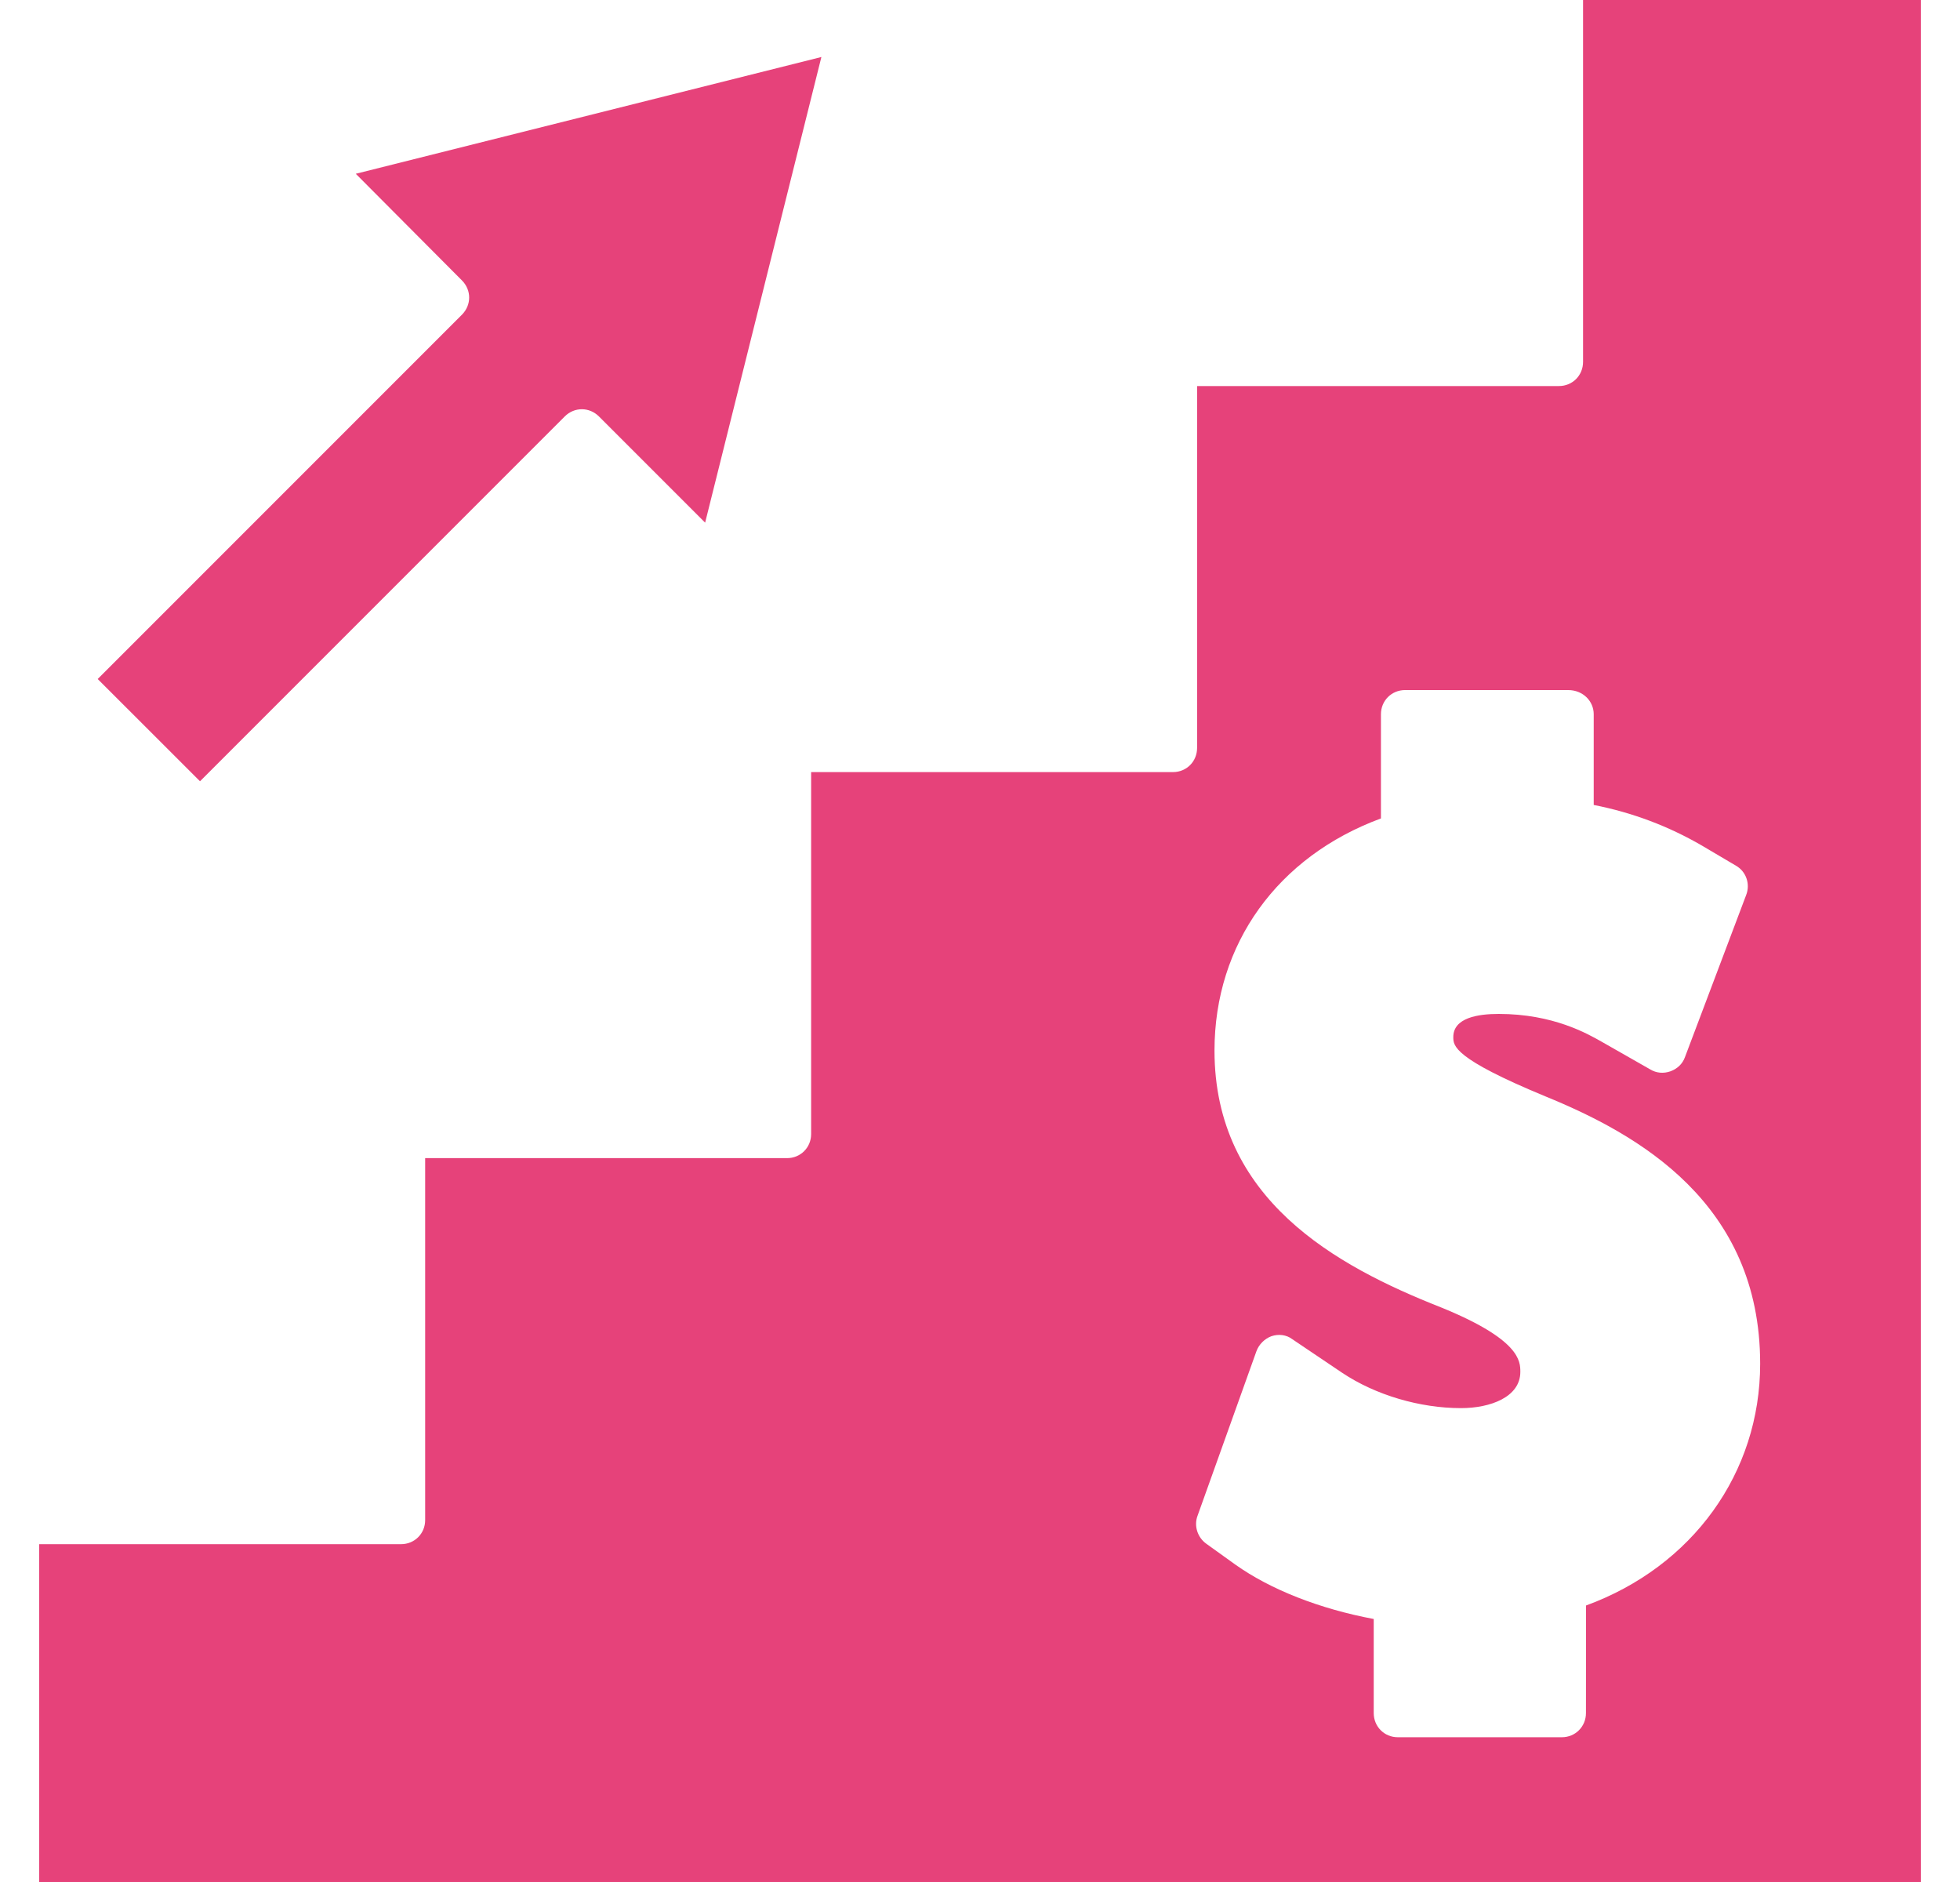 <svg width="25" height="24" viewBox="0 0 25 24" fill="none" xmlns="http://www.w3.org/2000/svg">
<path d="M20.192 4.615C20.192 4.788 20.057 4.923 19.885 4.923H15.269V9.538C15.269 9.711 15.134 9.846 14.962 9.846H10.346V14.462C10.346 14.634 10.211 14.769 10.039 14.769H5.423L5.423 19.385C5.423 19.557 5.288 19.692 5.115 19.692H0.5V24H24.5V0H20.192L20.192 4.615ZM20.328 9.108V10.265C20.826 10.363 21.281 10.536 21.706 10.782L22.143 11.04C22.272 11.114 22.328 11.274 22.272 11.415L21.491 13.483C21.46 13.569 21.392 13.631 21.306 13.662C21.22 13.692 21.128 13.686 21.048 13.637L20.432 13.286C20.248 13.182 19.811 12.93 19.116 12.93C18.851 12.93 18.537 12.979 18.537 13.225C18.537 13.336 18.537 13.496 19.713 13.982C20.888 14.462 22.451 15.336 22.451 17.391C22.451 18.782 21.59 19.976 20.23 20.474L20.229 21.846C20.229 22.018 20.094 22.154 19.922 22.154H17.829C17.657 22.154 17.522 22.018 17.522 21.846V20.646C16.832 20.517 16.205 20.271 15.755 19.951L15.386 19.686C15.275 19.606 15.226 19.459 15.275 19.329L16.026 17.231C16.057 17.145 16.131 17.071 16.217 17.04C16.309 17.009 16.408 17.021 16.482 17.077L17.122 17.508C17.546 17.791 18.112 17.957 18.635 17.957C19.011 17.957 19.392 17.815 19.392 17.495C19.392 17.36 19.392 17.083 18.377 16.671C17.035 16.142 15.491 15.292 15.491 13.397C15.491 12.037 16.297 10.923 17.614 10.437L17.614 9.108C17.614 8.936 17.749 8.8 17.922 8.8H20.002C20.192 8.8 20.328 8.942 20.328 9.108L20.328 9.108Z" fill="#E6427A"/>
<path d="M1.246 8.659L2.551 9.963L7.203 5.311C7.326 5.188 7.517 5.188 7.64 5.311L8.994 6.665L10.477 0.727L4.538 2.216L5.892 3.576C6.015 3.699 6.015 3.89 5.892 4.013L1.246 8.659Z" fill="#E6427A"/>
</svg>

